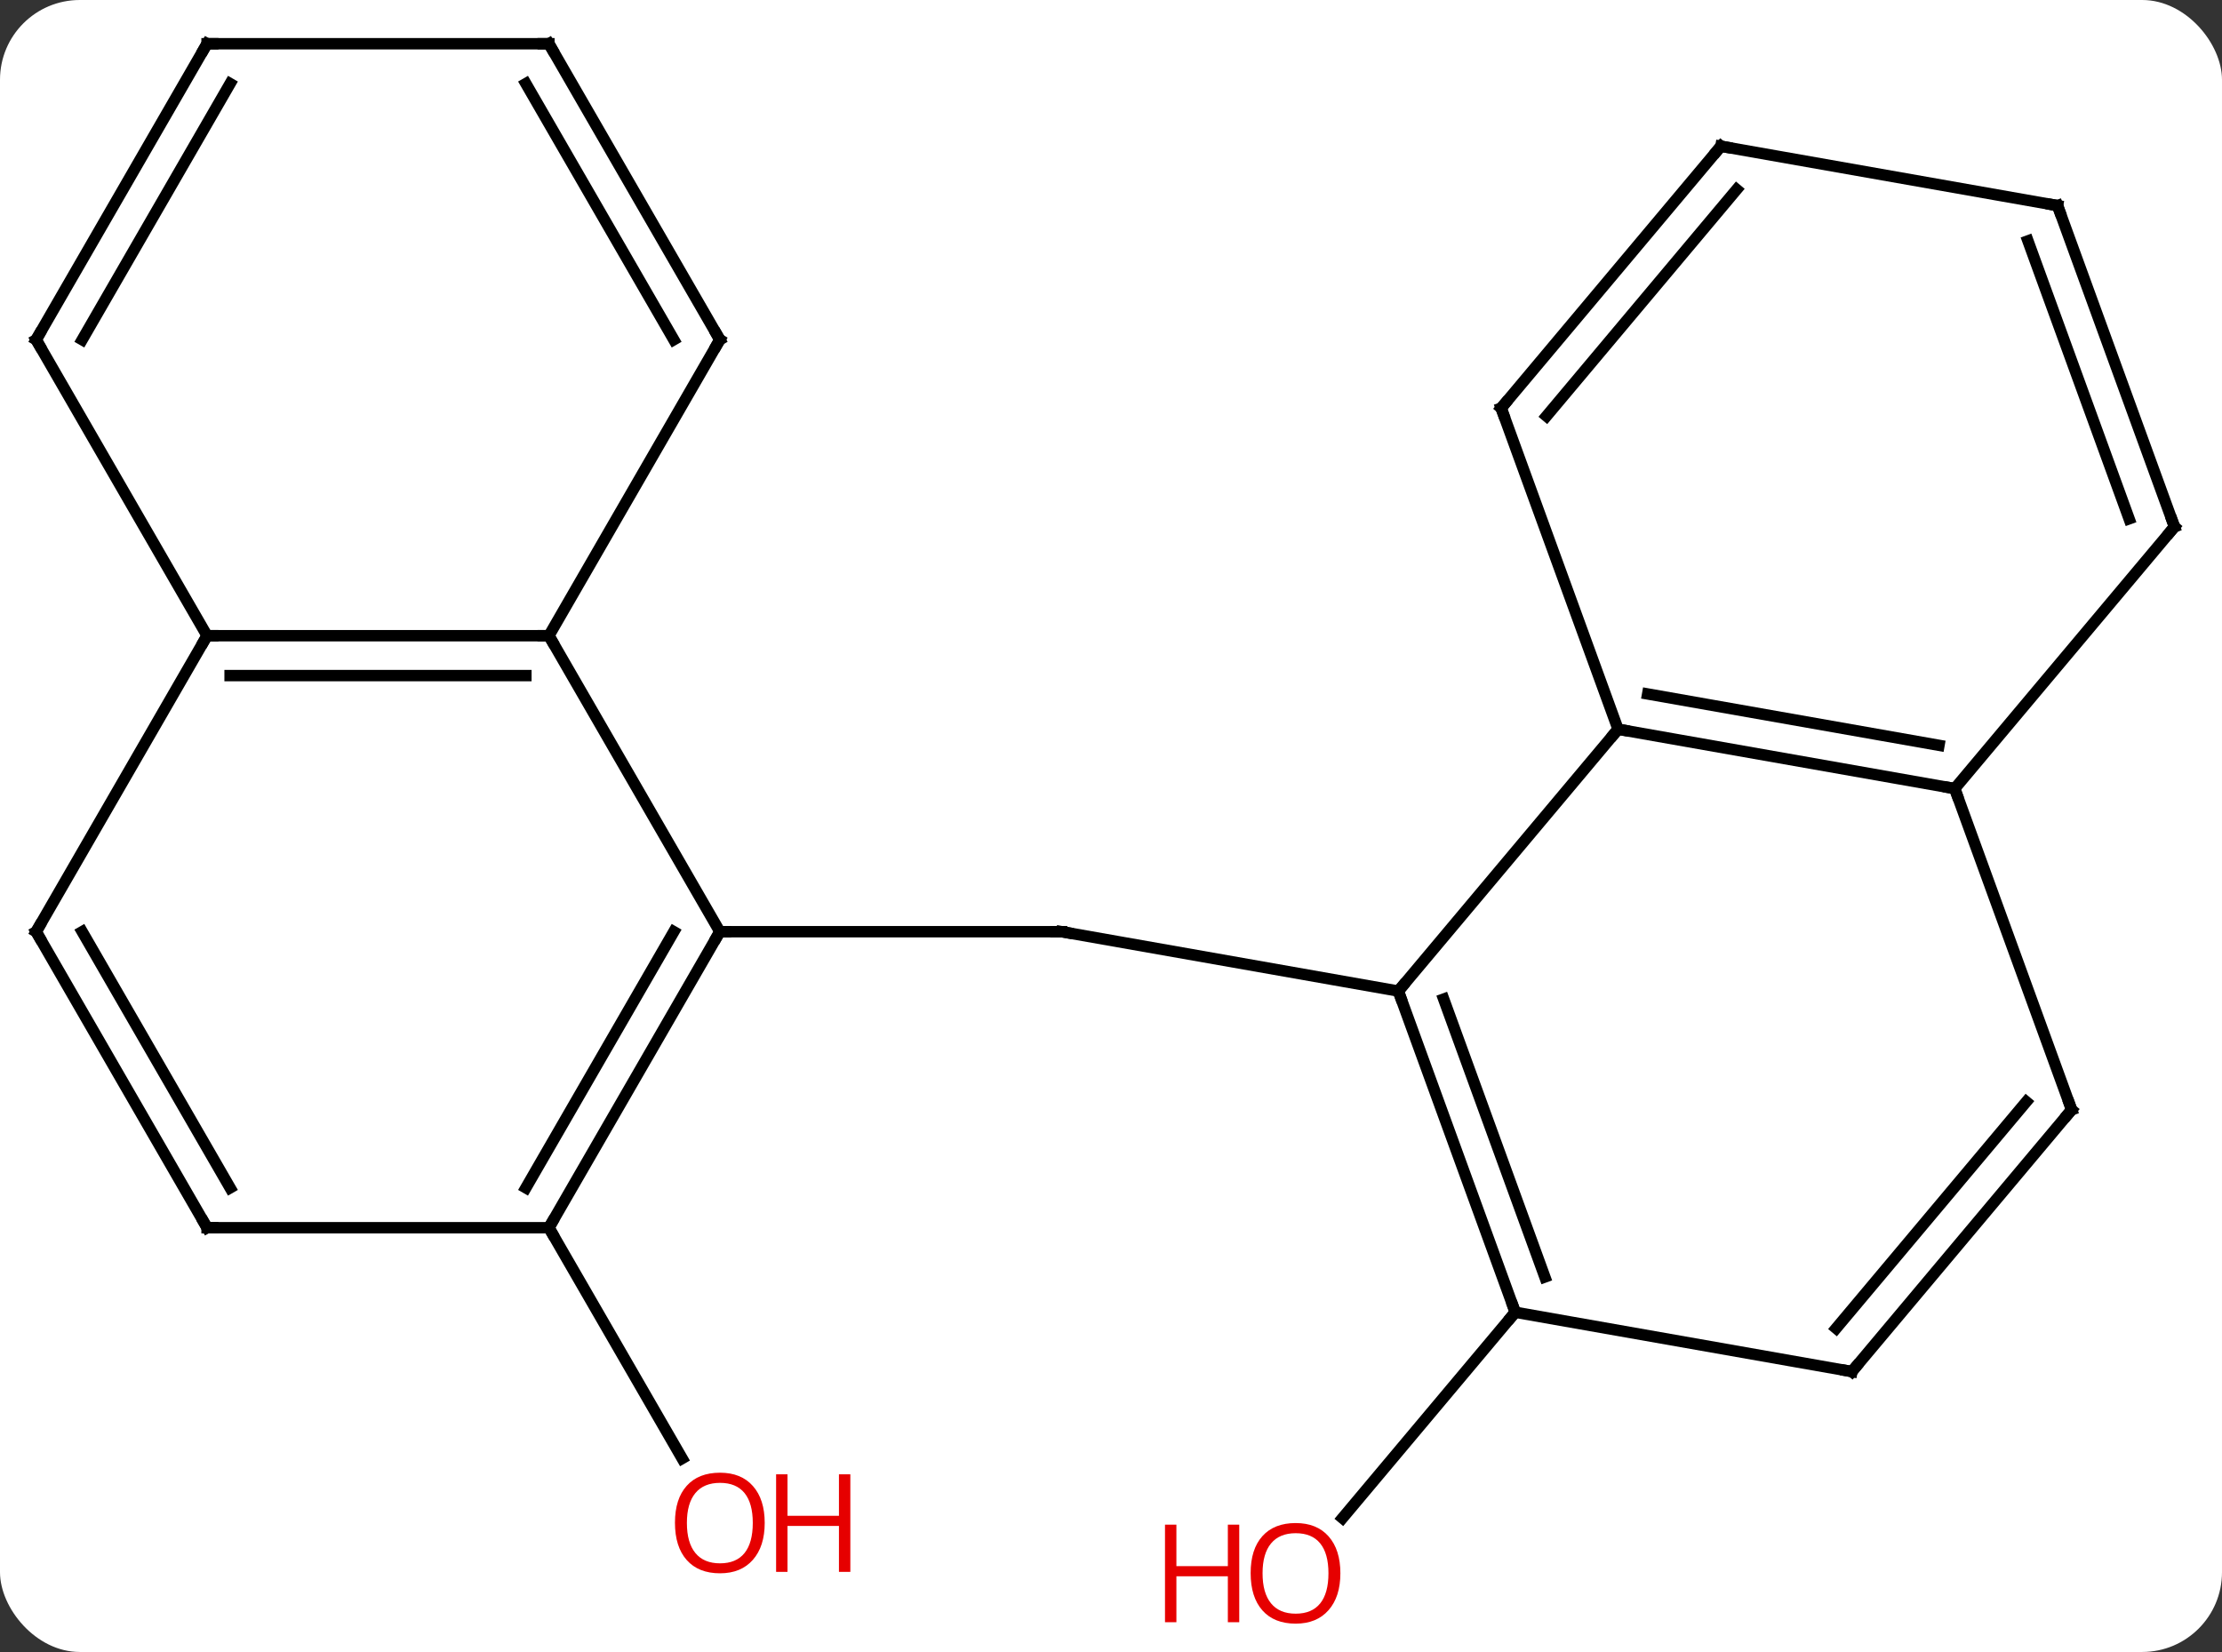 <svg width="195" viewBox="0 0 195 145" style="fill-opacity:1; color-rendering:auto; color-interpolation:auto; text-rendering:auto; stroke:black; stroke-linecap:square; stroke-miterlimit:10; shape-rendering:auto; stroke-opacity:1; fill:black; stroke-dasharray:none; font-weight:normal; stroke-width:1; font-family:'Open Sans'; font-style:normal; stroke-linejoin:miter; font-size:12; stroke-dashoffset:0; image-rendering:auto;" height="145" class="cas-substance-image" xmlns:xlink="http://www.w3.org/1999/xlink" xmlns="http://www.w3.org/2000/svg"><rect x="0" y="0" width="195" height="145" fill="#333333" stroke="none"/><svg class="cas-substance-single-component"><rect y="0" x="0" width="195" stroke="none" ry="7" rx="7" height="145" fill="white" class="cas-substance-group"/><svg y="0" x="0" width="195" viewBox="0 0 195 145" style="fill:black;" height="145" class="cas-substance-single-component-image"><svg><g><g transform="translate(97,71)" style="text-rendering:geometricPrecision; color-rendering:optimizeQuality; color-interpolation:linearRGB; stroke-linecap:butt; image-rendering:optimizeQuality;"><line y2="10.779" y1="10.779" x2="-33.828" x1="-3.828" style="fill:none;"/><line y2="15.99" y1="10.779" x2="25.716" x1="-3.828" style="fill:none;"/><line y2="36.762" y1="57.014" x2="-48.828" x1="-37.135" style="fill:none;"/><line y2="44.181" y1="62.247" x2="35.976" x1="20.816" style="fill:none;"/><line y2="10.779" y1="-15.201" x2="-33.828" x1="-48.828" style="fill:none;"/><line y2="-15.201" y1="-15.201" x2="-78.828" x1="-48.828" style="fill:none;"/><line y2="-11.701" y1="-11.701" x2="-76.807" x1="-50.849" style="fill:none;"/><line y2="-41.181" y1="-15.201" x2="-33.828" x1="-48.828" style="fill:none;"/><line y2="36.762" y1="10.779" x2="-48.828" x1="-33.828" style="fill:none;"/><line y2="33.262" y1="10.779" x2="-50.849" x1="-37.869" style="fill:none;"/><line y2="10.779" y1="-15.201" x2="-93.828" x1="-78.828" style="fill:none;"/><line y2="-41.181" y1="-15.201" x2="-93.828" x1="-78.828" style="fill:none;"/><line y2="-67.161" y1="-41.181" x2="-48.828" x1="-33.828" style="fill:none;"/><line y2="-63.661" y1="-41.181" x2="-50.849" x1="-37.869" style="fill:none;"/><line y2="36.762" y1="36.762" x2="-78.828" x1="-48.828" style="fill:none;"/><line y2="36.762" y1="10.779" x2="-78.828" x1="-93.828" style="fill:none;"/><line y2="33.262" y1="10.779" x2="-76.807" x1="-89.787" style="fill:none;"/><line y2="-67.161" y1="-41.181" x2="-78.828" x1="-93.828" style="fill:none;"/><line y2="-63.661" y1="-41.181" x2="-76.807" x1="-89.787" style="fill:none;"/><line y2="-67.161" y1="-67.161" x2="-78.828" x1="-48.828" style="fill:none;"/><line y2="-6.993" y1="15.99" x2="45" x1="25.716" style="fill:none;"/><line y2="44.181" y1="15.99" x2="35.976" x1="25.716" style="fill:none;"/><line y2="41.085" y1="16.692" x2="38.574" x1="29.696" style="fill:none;"/><line y2="-1.782" y1="-6.993" x2="74.544" x1="45" style="fill:none;"/><line y2="-5.58" y1="-10.089" x2="73.162" x1="47.598" style="fill:none;"/><line y2="-35.181" y1="-6.993" x2="34.74" x1="45" style="fill:none;"/><line y2="49.389" y1="44.181" x2="65.52" x1="35.976" style="fill:none;"/><line y2="26.409" y1="-1.782" x2="84.804" x1="74.544" style="fill:none;"/><line y2="-24.762" y1="-1.782" x2="93.828" x1="74.544" style="fill:none;"/><line y2="-58.164" y1="-35.181" x2="54.024" x1="34.74" style="fill:none;"/><line y2="-54.366" y1="-34.479" x2="55.406" x1="38.72" style="fill:none;"/><line y2="26.409" y1="49.389" x2="84.804" x1="65.52" style="fill:none;"/><line y2="25.707" y1="45.591" x2="80.824" x1="64.138" style="fill:none;"/><line y2="-52.953" y1="-24.762" x2="83.568" x1="93.828" style="fill:none;"/><line y2="-49.857" y1="-25.464" x2="80.97" x1="89.848" style="fill:none;"/><line y2="-52.953" y1="-58.164" x2="83.568" x1="54.024" style="fill:none;"/><path style="fill:none; stroke-miterlimit:5;" d="M-4.328 10.779 L-3.828 10.779 L-3.336 10.866"/></g><g transform="translate(97,71)" style="stroke-linecap:butt; fill:rgb(230,0,0); text-rendering:geometricPrecision; color-rendering:optimizeQuality; image-rendering:optimizeQuality; font-family:'Open Sans'; stroke:rgb(230,0,0); color-interpolation:linearRGB; stroke-miterlimit:5;"><path style="stroke:none;" d="M-29.89 62.672 Q-29.89 64.734 -30.93 65.914 Q-31.969 67.094 -33.812 67.094 Q-35.703 67.094 -36.734 65.93 Q-37.766 64.765 -37.766 62.656 Q-37.766 60.562 -36.734 59.414 Q-35.703 58.265 -33.812 58.265 Q-31.953 58.265 -30.922 59.437 Q-29.89 60.609 -29.89 62.672 ZM-36.719 62.672 Q-36.719 64.406 -35.976 65.312 Q-35.234 66.219 -33.812 66.219 Q-32.391 66.219 -31.664 65.32 Q-30.937 64.422 -30.937 62.672 Q-30.937 60.937 -31.664 60.047 Q-32.391 59.156 -33.812 59.156 Q-35.234 59.156 -35.976 60.054 Q-36.719 60.953 -36.719 62.672 Z"/><path style="stroke:none;" d="M-22.375 66.969 L-23.375 66.969 L-23.375 62.937 L-27.89 62.937 L-27.89 66.969 L-28.89 66.969 L-28.89 58.406 L-27.89 58.406 L-27.89 62.047 L-23.375 62.047 L-23.375 58.406 L-22.375 58.406 L-22.375 66.969 Z"/><path style="stroke:none;" d="M20.63 67.091 Q20.63 69.153 19.59 70.333 Q18.551 71.513 16.708 71.513 Q14.817 71.513 13.786 70.349 Q12.755 69.184 12.755 67.075 Q12.755 64.981 13.786 63.833 Q14.817 62.684 16.708 62.684 Q18.567 62.684 19.598 63.856 Q20.63 65.028 20.63 67.091 ZM13.801 67.091 Q13.801 68.825 14.544 69.731 Q15.286 70.638 16.708 70.638 Q18.13 70.638 18.856 69.739 Q19.583 68.841 19.583 67.091 Q19.583 65.356 18.856 64.466 Q18.13 63.575 16.708 63.575 Q15.286 63.575 14.544 64.474 Q13.801 65.372 13.801 67.091 Z"/><path style="stroke:none;" d="M11.755 71.388 L10.755 71.388 L10.755 67.356 L6.239 67.356 L6.239 71.388 L5.239 71.388 L5.239 62.825 L6.239 62.825 L6.239 66.466 L10.755 66.466 L10.755 62.825 L11.755 62.825 L11.755 71.388 Z"/><path style="fill:none; stroke:black;" d="M-49.328 -15.201 L-48.828 -15.201 L-48.578 -14.768"/><path style="fill:none; stroke:black;" d="M-34.078 11.212 L-33.828 10.779 L-33.328 10.779"/><path style="fill:none; stroke:black;" d="M-78.328 -15.201 L-78.828 -15.201 L-79.078 -14.768"/><path style="fill:none; stroke:black;" d="M-34.078 -40.748 L-33.828 -41.181 L-34.078 -41.614"/><path style="fill:none; stroke:black;" d="M-48.578 36.329 L-48.828 36.762 L-48.578 37.195"/><path style="fill:none; stroke:black;" d="M-93.578 10.346 L-93.828 10.779 L-93.578 11.212"/><path style="fill:none; stroke:black;" d="M-93.578 -40.748 L-93.828 -41.181 L-93.578 -41.614"/><path style="fill:none; stroke:black;" d="M-48.578 -66.728 L-48.828 -67.161 L-49.328 -67.161"/><path style="fill:none; stroke:black;" d="M-78.328 36.762 L-78.828 36.762 L-79.078 36.329"/><path style="fill:none; stroke:black;" d="M-79.078 -66.728 L-78.828 -67.161 L-78.328 -67.161"/><path style="fill:none; stroke:black;" d="M25.887 16.46 L25.716 15.99 L26.037 15.607"/><path style="fill:none; stroke:black;" d="M45.492 -6.906 L45 -6.993 L44.679 -6.61"/><path style="fill:none; stroke:black;" d="M35.805 43.711 L35.976 44.181 L35.655 44.564"/><path style="fill:none; stroke:black;" d="M74.052 -1.869 L74.544 -1.782 L74.715 -1.312"/><path style="fill:none; stroke:black;" d="M34.911 -34.711 L34.74 -35.181 L35.061 -35.564"/><path style="fill:none; stroke:black;" d="M65.028 49.302 L65.52 49.389 L65.841 49.006"/><path style="fill:none; stroke:black;" d="M84.633 25.939 L84.804 26.409 L84.483 26.792"/><path style="fill:none; stroke:black;" d="M93.507 -24.379 L93.828 -24.762 L93.657 -25.232"/><path style="fill:none; stroke:black;" d="M53.703 -57.781 L54.024 -58.164 L54.516 -58.077"/><path style="fill:none; stroke:black;" d="M83.739 -52.483 L83.568 -52.953 L83.076 -53.04"/></g></g></svg></svg></svg></svg>